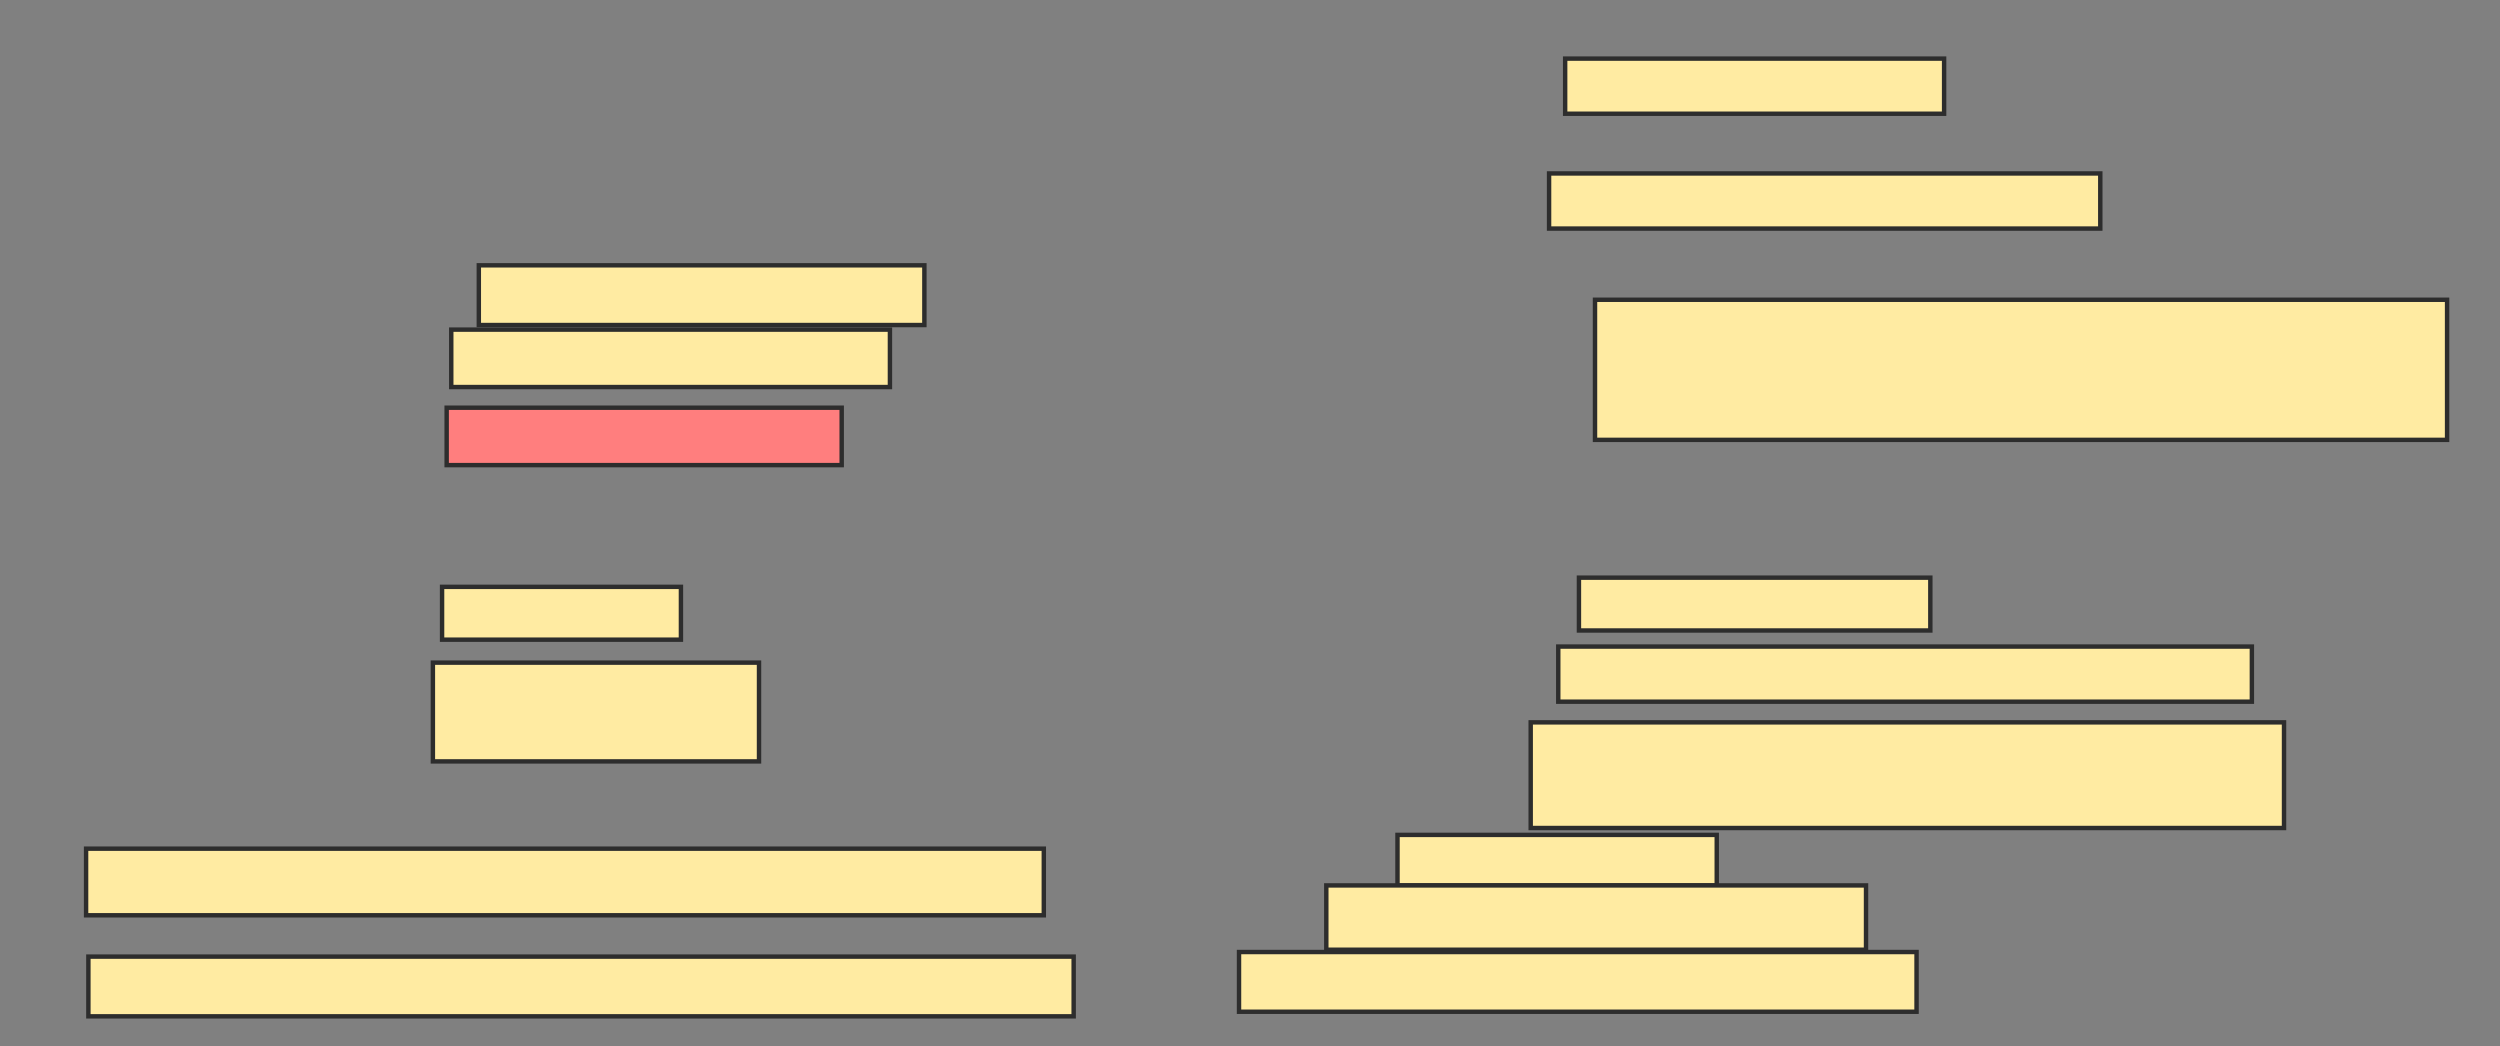 <svg xmlns="http://www.w3.org/2000/svg" width="564" height="236">
 <rect width="100%" height="100%" fill="#808080" stroke="none"/>
 <!-- Created with Image Occlusion Enhanced -->
 <g>
  <title>Labels</title>
 </g>
 <g>
  <title>Masks</title>
  <rect id="56cf31be7c7344e7adec510f48b1efce-ao-1" height="13.472" width="100.518" y="59.855" x="108.021" stroke-linecap="null" stroke-linejoin="null" stroke-dasharray="null" stroke="#2D2D2D" fill="#FFEBA2"/>
  <rect id="56cf31be7c7344e7adec510f48b1efce-ao-2" height="12.953" width="98.964" y="74.363" x="101.803" stroke-linecap="null" stroke-linejoin="null" stroke-dasharray="null" stroke="#2D2D2D" fill="#FFEBA2"/>
  <rect id="56cf31be7c7344e7adec510f48b1efce-ao-3" height="12.953" width="89.119" y="91.979" x="100.767" stroke-linecap="null" stroke-linejoin="null" stroke-dasharray="null" stroke="#2D2D2D" fill="#FF7E7E" class="qshape"/>
  <rect id="56cf31be7c7344e7adec510f48b1efce-ao-4" height="12.435" width="85.492" y="13.223" x="353.098" stroke-linecap="null" stroke-linejoin="null" stroke-dasharray="null" stroke="#2D2D2D" fill="#FFEBA2"/>
  <rect id="56cf31be7c7344e7adec510f48b1efce-ao-5" height="12.435" width="124.352" y="39.13" x="349.471" stroke-linecap="null" stroke-linejoin="null" stroke-dasharray="null" stroke="#2D2D2D" fill="#FFEBA2"/>
  <rect id="56cf31be7c7344e7adec510f48b1efce-ao-6" height="31.606" width="192.228" y="67.627" x="359.834" stroke-linecap="null" stroke-linejoin="null" stroke-dasharray="null" stroke="#2D2D2D" fill="#FFEBA2"/>
  <rect id="56cf31be7c7344e7adec510f48b1efce-ao-7" height="11.917" width="79.275" y="130.321" x="356.207" stroke-linecap="null" stroke-linejoin="null" stroke-dasharray="null" stroke="#2D2D2D" fill="#FFEBA2"/>
  <rect id="56cf31be7c7344e7adec510f48b1efce-ao-8" height="12.435" width="156.477" y="145.865" x="351.544" stroke-linecap="null" stroke-linejoin="null" stroke-dasharray="null" stroke="#2D2D2D" fill="#FFEBA2"/>
  <rect id="56cf31be7c7344e7adec510f48b1efce-ao-9" height="23.834" width="169.948" y="162.964" x="345.326" stroke-linecap="null" stroke-linejoin="null" stroke-dasharray="null" stroke="#2D2D2D" fill="#FFEBA2"/>
  <rect id="56cf31be7c7344e7adec510f48b1efce-ao-10" height="11.399" width="72.021" y="188.352" x="315.275" stroke-linecap="null" stroke-linejoin="null" stroke-dasharray="null" stroke="#2D2D2D" fill="#FFEBA2"/>
  <rect id="56cf31be7c7344e7adec510f48b1efce-ao-11" height="14.508" width="121.762" y="199.751" x="299.212" stroke-linecap="null" stroke-linejoin="null" stroke-dasharray="null" stroke="#2D2D2D" fill="#FFEBA2"/>
  <rect id="56cf31be7c7344e7adec510f48b1efce-ao-12" height="13.472" width="152.85" y="214.777" x="279.523" stroke-linecap="null" stroke-linejoin="null" stroke-dasharray="null" stroke="#2D2D2D" fill="#FFEBA2"/>
  <rect id="56cf31be7c7344e7adec510f48b1efce-ao-13" height="11.917" width="53.886" y="132.394" x="99.731" stroke-linecap="null" stroke-linejoin="null" stroke-dasharray="null" stroke="#2D2D2D" fill="#FFEBA2"/>
  <rect id="56cf31be7c7344e7adec510f48b1efce-ao-14" height="22.28" width="73.575" y="149.492" x="97.658" stroke-linecap="null" stroke-linejoin="null" stroke-dasharray="null" stroke="#2D2D2D" fill="#FFEBA2"/>
  <rect id="56cf31be7c7344e7adec510f48b1efce-ao-15" height="15.026" width="216.062" y="191.461" x="19.42" stroke-linecap="null" stroke-linejoin="null" stroke-dasharray="null" stroke="#2D2D2D" fill="#FFEBA2"/>
  <rect id="56cf31be7c7344e7adec510f48b1efce-ao-16" height="13.472" width="222.28" y="215.813" x="19.938" stroke-linecap="null" stroke-linejoin="null" stroke-dasharray="null" stroke="#2D2D2D" fill="#FFEBA2"/>
 </g>
</svg>